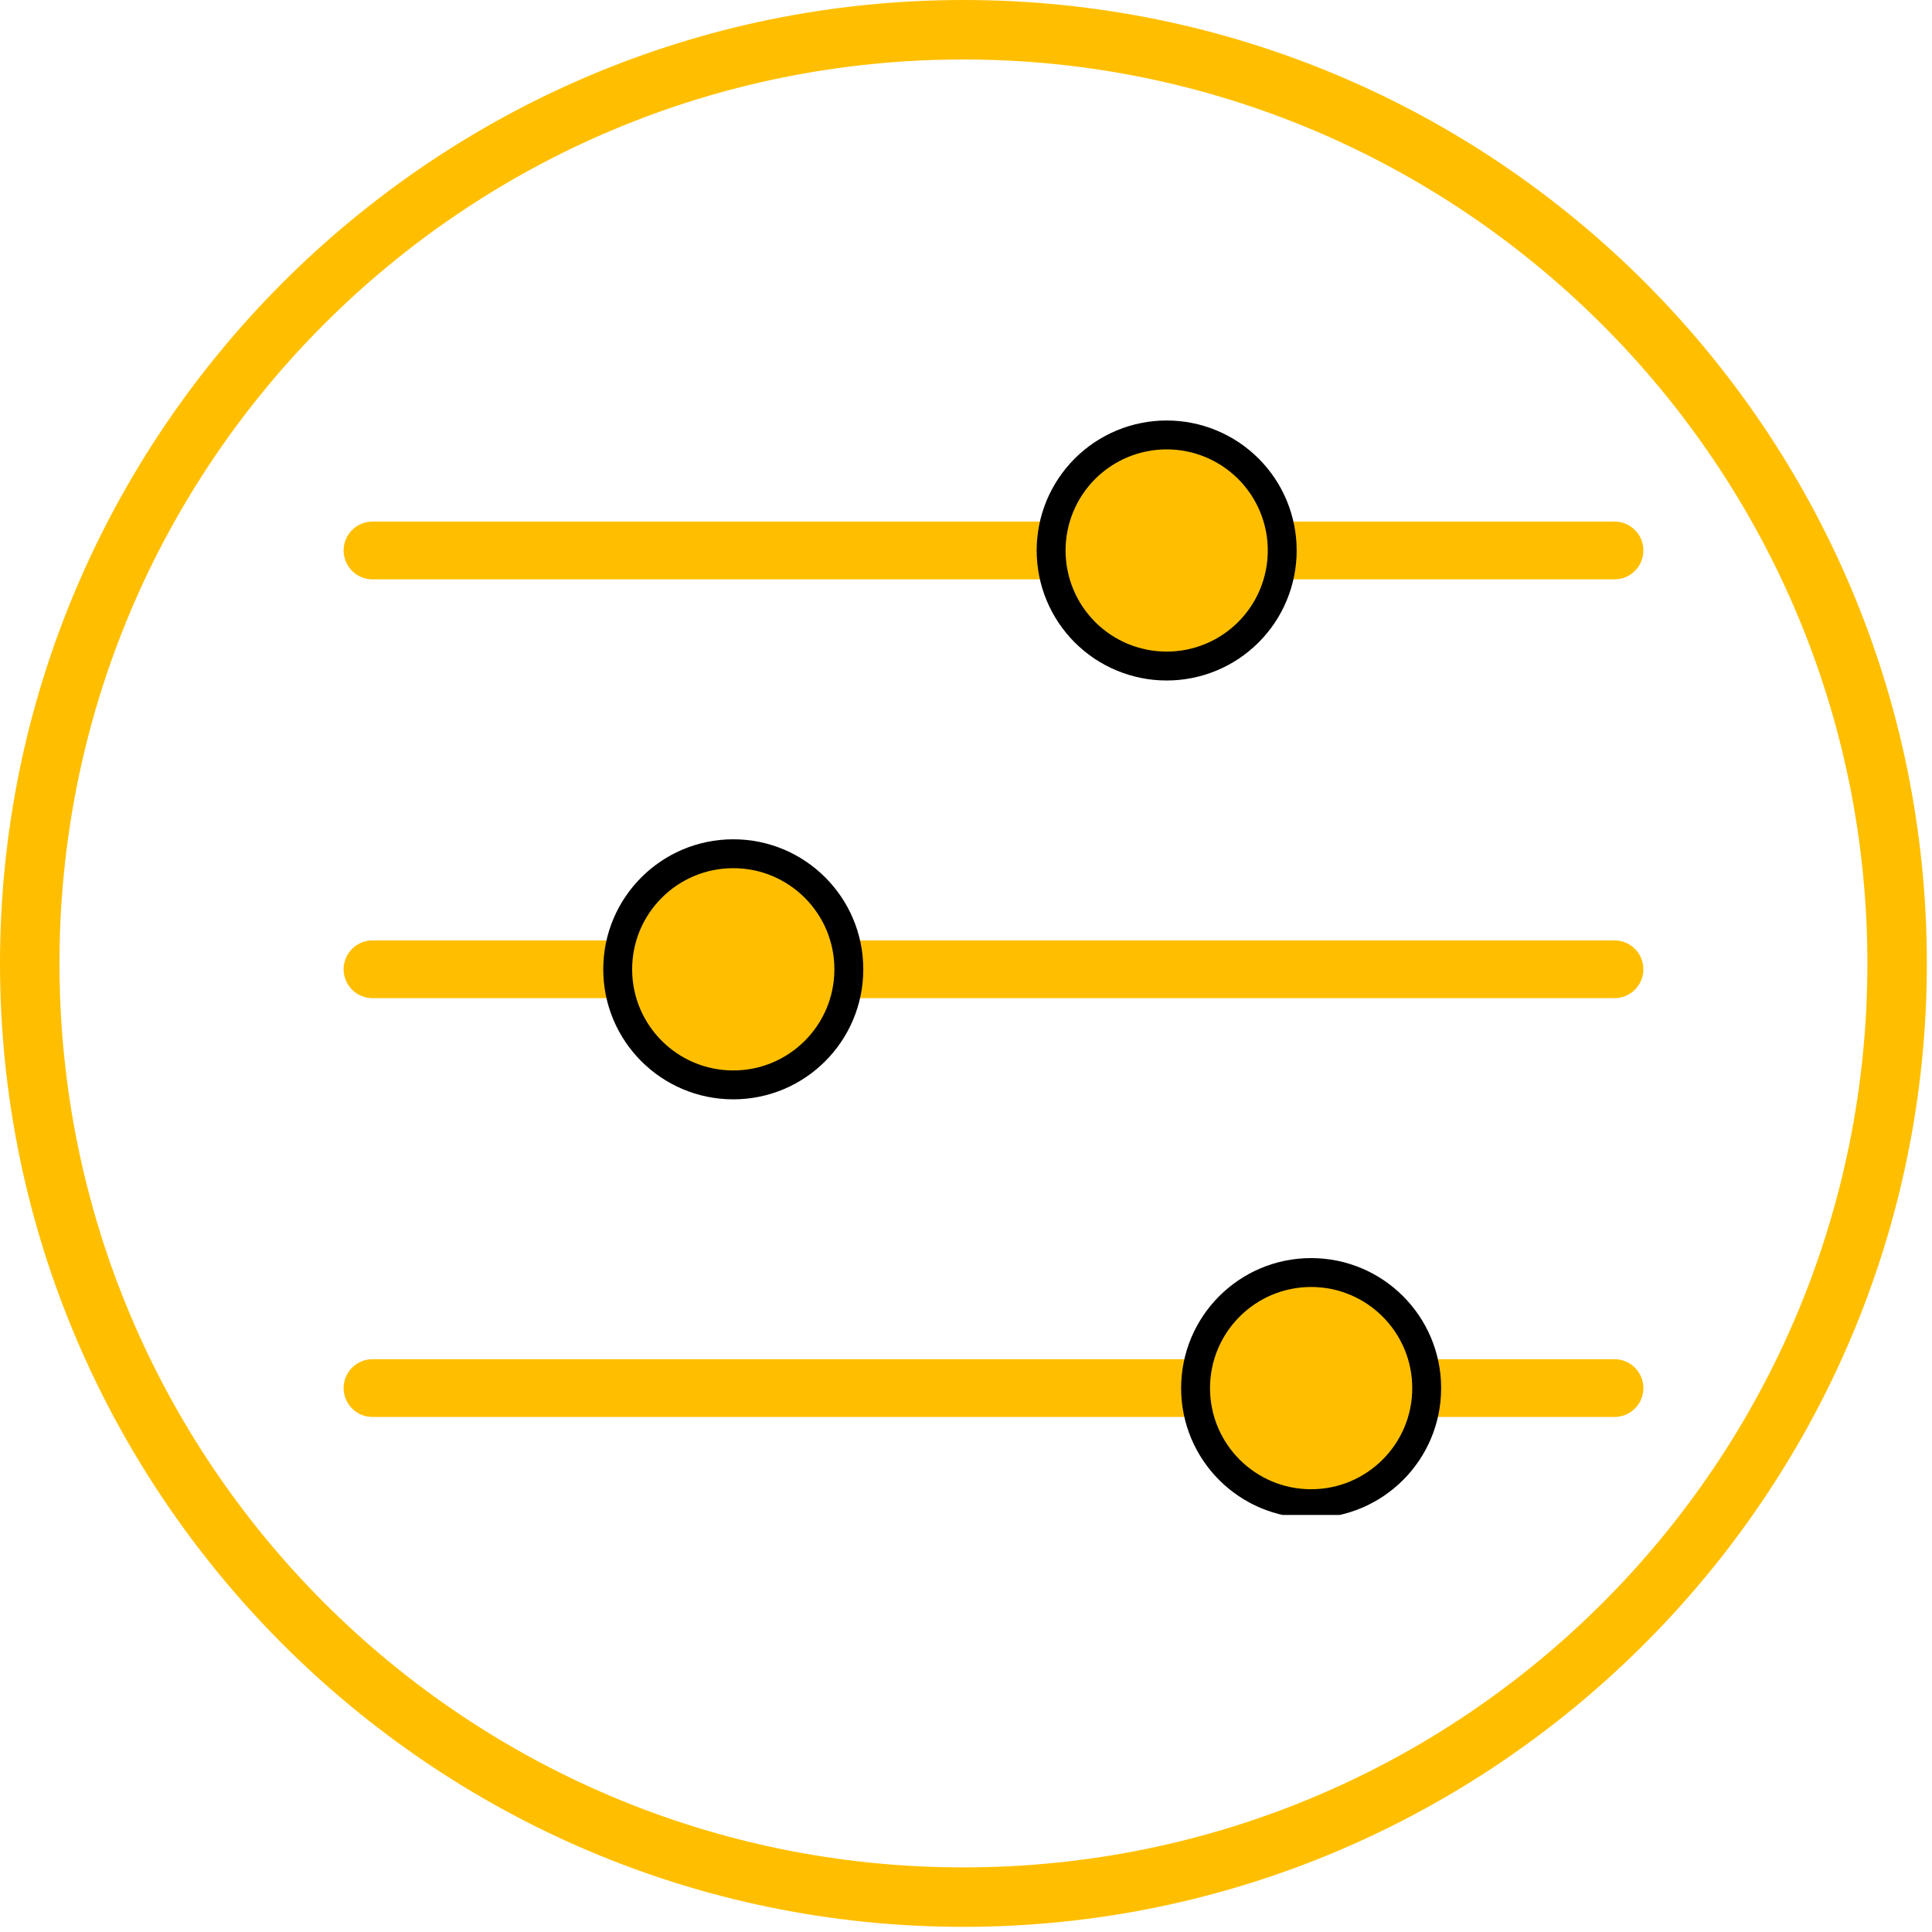 <svg xmlns="http://www.w3.org/2000/svg" xmlns:xlink="http://www.w3.org/1999/xlink" width="250" zoomAndPan="magnify" viewBox="0 0 187.5 187.5" height="250" preserveAspectRatio="xMidYMid meet" version="1.0"><defs><clipPath id="b95b8e6623"><path d="M 33.141 50 L 159.555 50 L 159.555 57 L 33.141 57 Z M 33.141 50 " clip-rule="nonzero"/></clipPath><clipPath id="52752b71d8"><path d="M 86 40.809 L 141 40.809 L 141 81 L 86 81 Z M 86 40.809 " clip-rule="nonzero"/></clipPath><clipPath id="604df101d7"><path d="M 33.141 91 L 159.555 91 L 159.555 97 L 33.141 97 Z M 33.141 91 " clip-rule="nonzero"/></clipPath><clipPath id="80bc02ee9e"><path d="M 33.141 131 L 159.555 131 L 159.555 138 L 33.141 138 Z M 33.141 131 " clip-rule="nonzero"/></clipPath><clipPath id="85a446cd4f"><path d="M 100 107 L 155 107 L 155 147.023 L 100 147.023 Z M 100 107 " clip-rule="nonzero"/></clipPath></defs><g clip-path="url(#b95b8e6623)"><path fill="#ffbf00" d="M 159.492 53.422 C 159.492 53.793 159.418 54.152 159.277 54.496 C 159.137 54.84 158.934 55.141 158.668 55.402 C 158.406 55.668 158.102 55.871 157.762 56.012 C 157.418 56.152 157.059 56.227 156.688 56.227 L 36.152 56.227 C 35.777 56.227 35.422 56.152 35.078 56.012 C 34.734 55.871 34.43 55.668 34.168 55.402 C 33.906 55.141 33.703 54.84 33.562 54.496 C 33.418 54.152 33.348 53.793 33.348 53.422 C 33.348 53.051 33.418 52.691 33.562 52.348 C 33.703 52.004 33.906 51.703 34.168 51.441 C 34.43 51.176 34.734 50.973 35.078 50.832 C 35.422 50.691 35.777 50.617 36.152 50.617 L 156.688 50.617 C 157.059 50.617 157.418 50.691 157.762 50.832 C 158.102 50.973 158.406 51.176 158.668 51.441 C 158.934 51.703 159.137 52.004 159.277 52.348 C 159.418 52.691 159.492 53.051 159.492 53.422 Z M 159.492 53.422 " fill-opacity="1" fill-rule="evenodd"/></g><path fill="#ffbf00" d="M 113.238 64.633 C 112.5 64.633 111.773 64.562 111.051 64.418 C 110.328 64.273 109.629 64.062 108.945 63.781 C 108.266 63.5 107.621 63.152 107.008 62.746 C 106.398 62.336 105.832 61.871 105.309 61.352 C 104.789 60.828 104.324 60.262 103.914 59.652 C 103.508 59.039 103.16 58.395 102.879 57.711 C 102.598 57.031 102.383 56.332 102.242 55.609 C 102.098 54.887 102.027 54.156 102.027 53.422 C 102.027 52.684 102.098 51.957 102.242 51.234 C 102.383 50.512 102.598 49.812 102.879 49.129 C 103.16 48.449 103.508 47.805 103.914 47.191 C 104.324 46.582 104.789 46.016 105.309 45.492 C 105.832 44.973 106.398 44.508 107.008 44.098 C 107.621 43.691 108.266 43.344 108.945 43.062 C 109.629 42.781 110.328 42.566 111.051 42.426 C 111.773 42.281 112.5 42.211 113.238 42.211 C 113.973 42.211 114.703 42.281 115.426 42.426 C 116.148 42.566 116.848 42.781 117.527 43.062 C 118.211 43.344 118.855 43.691 119.469 44.098 C 120.078 44.508 120.645 44.973 121.168 45.492 C 121.688 46.016 122.152 46.582 122.562 47.191 C 122.969 47.805 123.316 48.449 123.598 49.129 C 123.879 49.812 124.09 50.512 124.234 51.234 C 124.379 51.957 124.449 52.684 124.449 53.422 C 124.449 54.156 124.379 54.887 124.234 55.609 C 124.09 56.332 123.879 57.031 123.598 57.711 C 123.316 58.395 122.969 59.039 122.562 59.652 C 122.152 60.262 121.688 60.828 121.168 61.352 C 120.645 61.871 120.078 62.336 119.469 62.746 C 118.855 63.152 118.211 63.5 117.527 63.781 C 116.848 64.062 116.148 64.273 115.426 64.418 C 114.703 64.562 113.973 64.633 113.238 64.633 Z M 113.238 64.633 " fill-opacity="1" fill-rule="nonzero"/><g clip-path="url(#52752b71d8)"><path stroke-linecap="butt" transform="matrix(0, 1.402, -1.402, 0, 159.491, 42.209)" fill="none" stroke-linejoin="miter" d="M 15.999 33 C 15.999 33.527 15.949 34.045 15.846 34.561 C 15.742 35.076 15.592 35.575 15.391 36.063 C 15.191 36.548 14.943 37.008 14.653 37.445 C 14.36 37.88 14.028 38.284 13.658 38.658 C 13.284 39.028 12.88 39.36 12.445 39.653 C 12.008 39.942 11.548 40.19 11.06 40.391 C 10.575 40.592 10.076 40.745 9.561 40.845 C 9.045 40.948 8.524 40.999 8 40.999 C 7.473 40.999 6.955 40.948 6.439 40.845 C 5.924 40.745 5.425 40.592 4.937 40.391 C 4.452 40.19 3.992 39.942 3.555 39.653 C 3.12 39.36 2.716 39.028 2.342 38.658 C 1.972 38.284 1.64 37.88 1.347 37.445 C 1.058 37.008 0.81 36.548 0.609 36.063 C 0.408 35.575 0.255 35.076 0.155 34.561 C 0.051 34.045 0.001 33.527 0.001 33 C 0.001 32.476 0.051 31.955 0.155 31.439 C 0.255 30.924 0.408 30.425 0.609 29.94 C 0.81 29.452 1.058 28.992 1.347 28.555 C 1.64 28.12 1.972 27.716 2.342 27.342 C 2.716 26.972 3.12 26.64 3.555 26.347 C 3.992 26.057 4.452 25.809 4.937 25.609 C 5.425 25.408 5.924 25.258 6.439 25.154 C 6.955 25.051 7.473 25.001 8 25.001 C 8.524 25.001 9.045 25.051 9.561 25.154 C 10.076 25.258 10.575 25.408 11.06 25.609 C 11.548 25.809 12.008 26.057 12.445 26.347 C 12.88 26.64 13.284 26.972 13.658 27.342 C 14.028 27.716 14.36 28.12 14.653 28.555 C 14.943 28.992 15.191 29.452 15.391 29.94 C 15.592 30.425 15.742 30.924 15.846 31.439 C 15.949 31.955 15.999 32.476 15.999 33 Z M 15.999 33 " stroke="#000000" stroke-width="2" stroke-opacity="1" stroke-miterlimit="4"/></g><g clip-path="url(#604df101d7)"><path fill="#ffbf00" d="M 159.492 94.066 C 159.492 94.441 159.418 94.797 159.277 95.141 C 159.137 95.484 158.934 95.785 158.668 96.051 C 158.406 96.312 158.102 96.516 157.762 96.656 C 157.418 96.801 157.059 96.871 156.688 96.871 L 36.152 96.871 C 35.777 96.871 35.422 96.801 35.078 96.656 C 34.734 96.516 34.43 96.312 34.168 96.051 C 33.906 95.785 33.703 95.484 33.562 95.141 C 33.418 94.797 33.348 94.441 33.348 94.066 C 33.348 93.695 33.418 93.34 33.562 92.996 C 33.703 92.652 33.906 92.348 34.168 92.086 C 34.43 91.824 34.734 91.621 35.078 91.477 C 35.422 91.336 35.777 91.266 36.152 91.266 L 156.688 91.266 C 157.059 91.266 157.418 91.336 157.762 91.477 C 158.102 91.621 158.406 91.824 158.668 92.086 C 158.934 92.348 159.137 92.652 159.277 92.996 C 159.418 93.34 159.492 93.695 159.492 94.066 Z M 159.492 94.066 " fill-opacity="1" fill-rule="evenodd"/></g><path stroke-linecap="butt" transform="matrix(0, 1.402, -1.402, 0, 159.491, 82.855)" fill-opacity="1" fill="#ffbf00" fill-rule="evenodd" stroke-linejoin="miter" d="M 7.999 71.001 C 12.419 71.001 16.001 67.42 16.001 62.999 C 16.001 58.582 12.419 55.001 7.999 55.001 C 3.582 55.001 0 58.582 0 62.999 C 0 67.42 3.582 71.001 7.999 71.001 Z M 7.999 71.001 " stroke="#000000" stroke-width="2" stroke-opacity="1" stroke-miterlimit="4"/><g clip-path="url(#80bc02ee9e)"><path fill="#ffbf00" d="M 159.492 134.715 C 159.492 135.086 159.418 135.441 159.277 135.785 C 159.137 136.129 158.934 136.434 158.668 136.695 C 158.406 136.957 158.102 137.16 157.762 137.305 C 157.418 137.445 157.059 137.516 156.688 137.516 L 36.152 137.516 C 35.777 137.516 35.422 137.445 35.078 137.305 C 34.734 137.16 34.43 136.957 34.168 136.695 C 33.906 136.434 33.703 136.129 33.562 135.785 C 33.418 135.441 33.348 135.086 33.348 134.715 C 33.348 134.344 33.418 133.984 33.562 133.641 C 33.703 133.297 33.906 132.996 34.168 132.73 C 34.43 132.469 34.734 132.266 35.078 132.125 C 35.422 131.98 35.777 131.91 36.152 131.91 L 156.688 131.91 C 157.059 131.91 157.418 131.98 157.762 132.125 C 158.102 132.266 158.406 132.469 158.668 132.73 C 158.934 132.996 159.137 133.297 159.277 133.641 C 159.418 133.984 159.492 134.344 159.492 134.715 Z M 159.492 134.715 " fill-opacity="1" fill-rule="evenodd"/></g><path fill="#ffbf00" d="M 116.043 134.715 C 116.043 140.906 121.062 145.926 127.254 145.926 C 133.445 145.926 138.465 140.906 138.465 134.715 C 138.465 128.52 133.445 123.5 127.254 123.5 C 121.062 123.5 116.043 128.52 116.043 134.715 Z M 116.043 134.715 " fill-opacity="1" fill-rule="evenodd"/><g clip-path="url(#85a446cd4f)"><path stroke-linecap="butt" transform="matrix(0, 1.402, -1.402, 0, 159.491, 123.501)" fill="none" stroke-linejoin="miter" d="M 8.001 30.999 C 12.418 30.999 15.999 27.418 15.999 23 C 15.999 18.583 12.418 15.001 8.001 15.001 C 3.581 15.001 -0.001 18.583 -0.001 23 C -0.001 27.418 3.581 30.999 8.001 30.999 Z M 8.001 30.999 " stroke="#000000" stroke-width="2" stroke-opacity="1" stroke-miterlimit="4"/></g><path fill="#ffbf00" d="M 93.5 187 C 41.844 187 0 144.867 0 93.5 C 0 42.133 41.844 0 93.5 0 C 145.156 0 187 41.844 187 93.5 C 187 145.156 144.867 187 93.5 187 Z M 93.5 5.773 C 45.02 5.773 5.773 45.02 5.773 93.5 C 5.773 141.984 45.02 181.23 93.5 181.23 C 141.984 181.23 181.23 141.984 181.23 93.5 C 181.23 45.02 141.695 5.773 93.5 5.773 Z M 93.5 5.773 " fill-opacity="1" fill-rule="nonzero"/></svg>